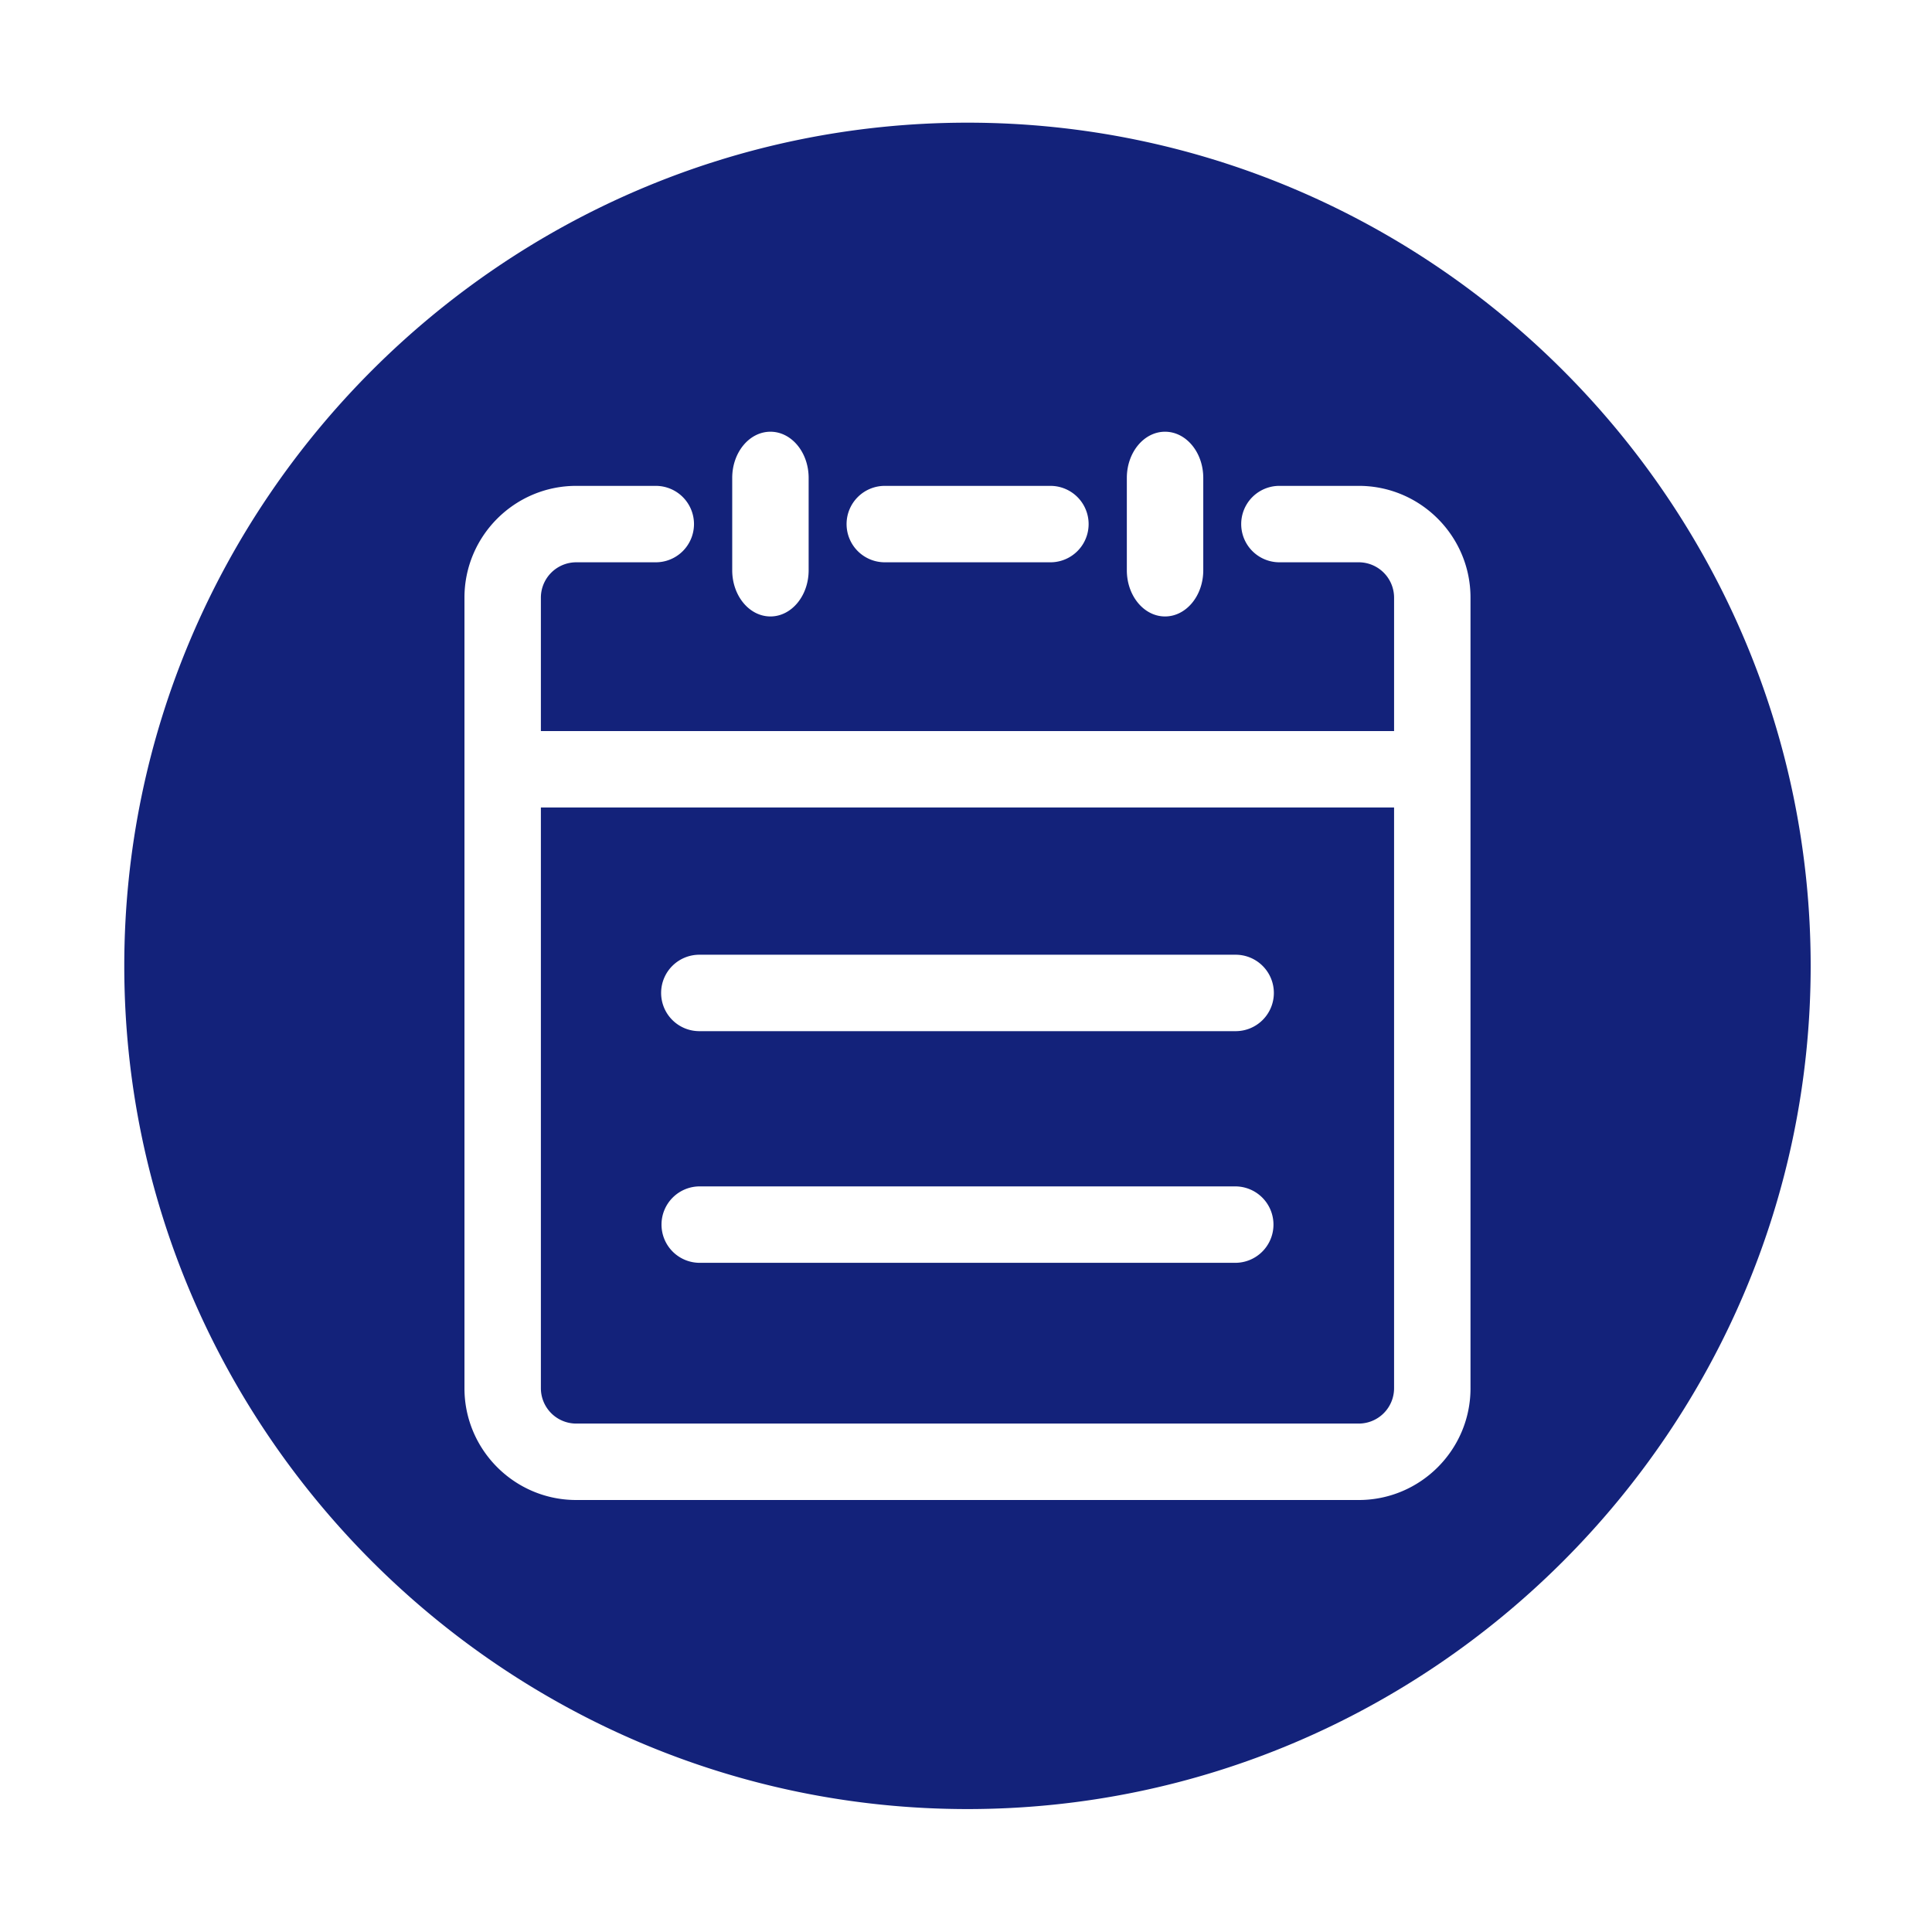 <?xml version="1.0" standalone="no"?><!DOCTYPE svg PUBLIC "-//W3C//DTD SVG 1.1//EN" "http://www.w3.org/Graphics/SVG/1.1/DTD/svg11.dtd"><svg t="1504631414315" class="icon" style="" viewBox="0 0 1024 1024" version="1.1" xmlns="http://www.w3.org/2000/svg" p-id="2957" xmlns:xlink="http://www.w3.org/1999/xlink" width="200" height="200"><defs><style type="text/css"></style></defs><path d="M512.788 65.019c-245.796 0-446.915 201.114-446.915 446.915 0 245.791 201.114 446.909 446.915 446.909 245.786 0 446.904-201.119 446.904-446.909 0-245.801-201.119-446.915-446.904-446.915z m84.46 188.278c0-13.517 9.068-24.474 20.25-24.474 11.192 0 20.26 10.957 20.26 24.474v48.957c0 13.517-9.068 24.479-20.26 24.479-11.182 0-20.25-10.962-20.25-24.479v-48.957z m-128.148 4.224h87.639a20.25 20.25 0 1 1 0 40.509H469.1a20.255 20.255 0 1 1 0-40.509z m-81.009-4.224c0-13.517 9.068-24.474 20.255-24.474s20.255 10.957 20.255 24.474v48.957c0 13.517-9.068 24.479-20.255 24.479s-20.255-10.962-20.255-24.479v-48.957z m391.311 482.509c0 32.655-26.568 59.228-59.238 59.228H305.413c-32.666 0-59.238-26.573-59.238-59.228V316.759c0-32.666 26.573-59.238 59.238-59.238h42.02a20.255 20.255 0 1 1 0 40.509h-42.02a18.76 18.76 0 0 0-18.734 18.729V387.482h452.214V316.759a18.765 18.765 0 0 0-18.734-18.734h-42.04a20.25 20.25 0 1 1 0-40.509h42.04c32.666 0 59.238 26.573 59.238 59.238v419.052z" fill="#13227a" p-id="2958"></path><path d="M286.679 735.805a18.749 18.749 0 0 0 18.734 18.719h414.746a18.744 18.744 0 0 0 18.729-18.719v-307.814H286.679v307.814z m84.332-229.775h283.556a20.255 20.255 0 1 1 0 40.504H371.011a20.255 20.255 0 1 1 0-40.504z m0 122.783h283.556a20.255 20.255 0 1 1 0 40.509H371.011a20.255 20.255 0 1 1 0-40.509z" fill="#13227a" p-id="2959"></path></svg>